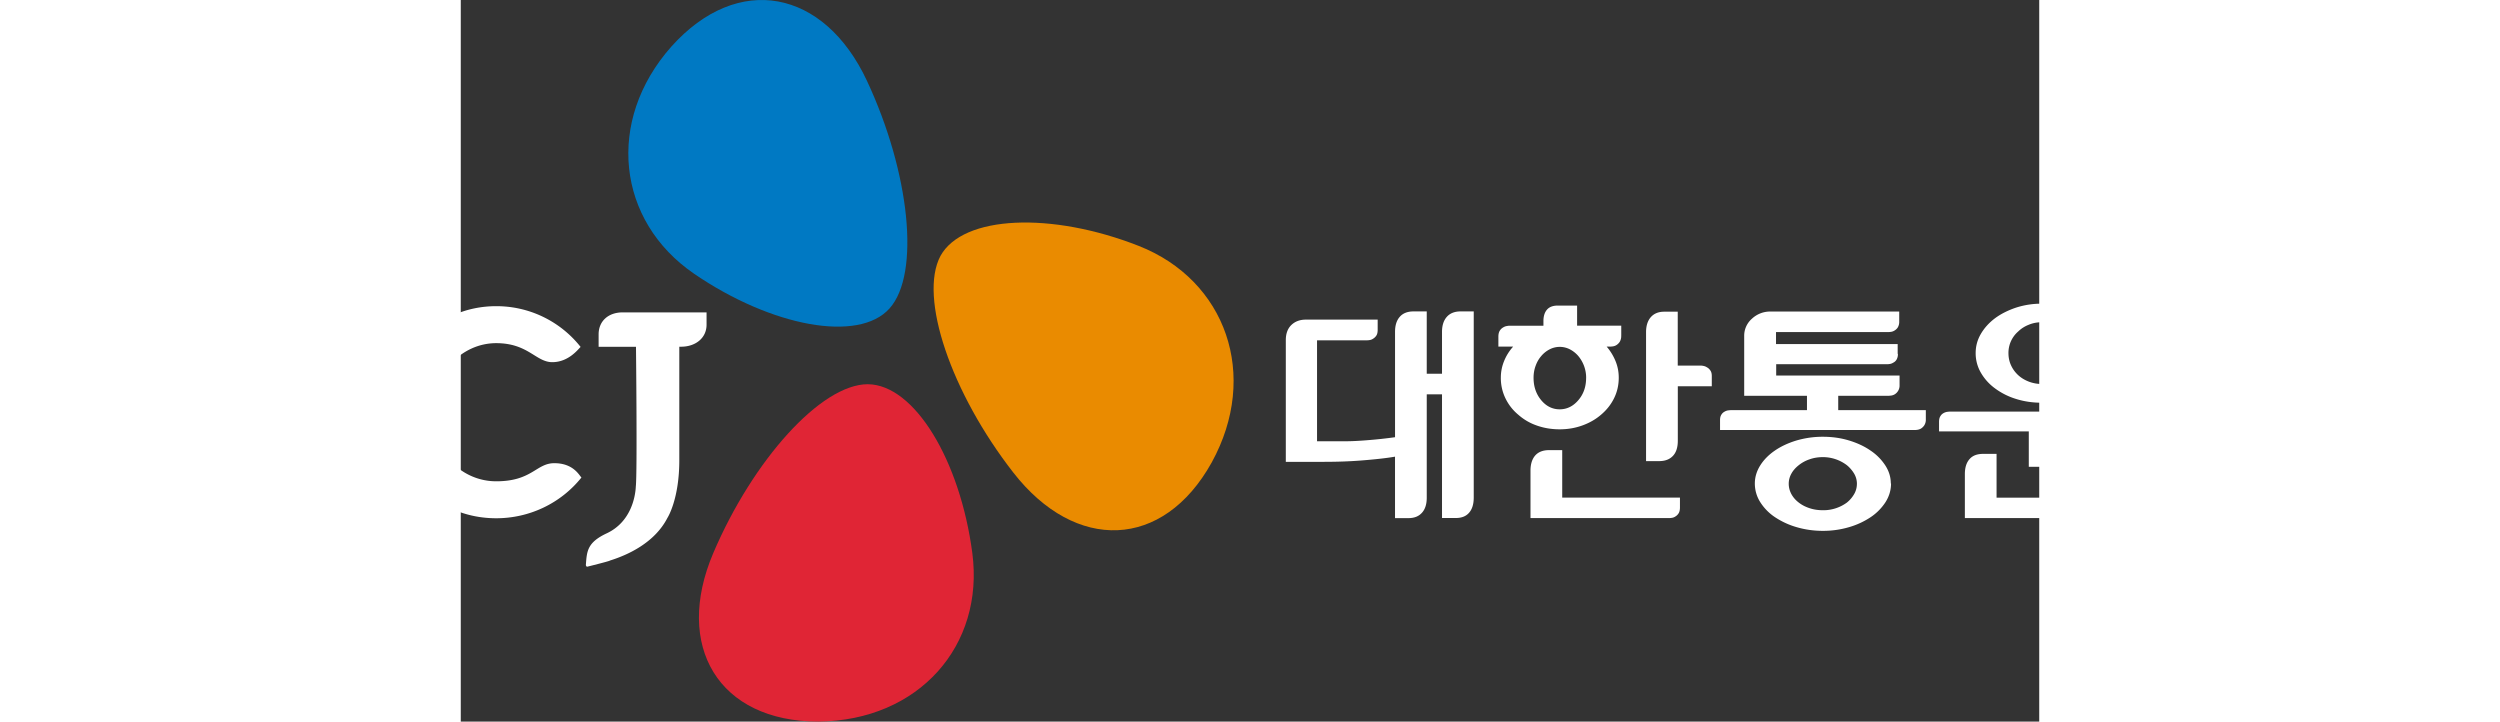 <svg xmlns="http://www.w3.org/2000/svg" xmlns:xlink="http://www.w3.org/1999/xlink" version="1.1" x="0px" y="0px" width="295.371px" height="85.254px" viewBox="3 0 70 32" enable-background="new 0 0 295.371 85.254" xml:space="preserve"><rect x="3" y="0" width="70" height="32" fill="#333333" stroke="none"/><path d="M25.685 24.519c-.543-4.11-2.566-7.462-4.635-7.48-2.07 0-5.09 3.356-6.851 7.485-1.76 4.128.232 7.476 4.66 7.476 4.455-.044 7.37-3.365 6.826-7.481z" fill="#E02535"/><path d="M4.574 13.578C1.928 13.578 0 15.668 0 18.313c0 2.643 1.928 4.67 4.574 4.67 1.47 0 2.86-.66 3.778-1.807-.1-.094-.354-.635-1.204-.635-.804 0-.984.803-2.572.803-1.56.003-2.85-1.318-2.85-3.031 0-1.716 1.29-3.095 2.845-3.095 1.42 0 1.76.843 2.488.843.729 0 1.154-.584 1.256-.675a4.755 4.755 0 0 0-3.741-1.808zm9.323.275h-3.716c-.628 0-1.068.378-1.068.976v.55h1.657s.062 5.597-.008 6.202v.003c-.022.462-.222 1.567-1.288 2.067-.875.41-.882.8-.927 1.41.012.044.03.07.057.07h.005c.005 0 .007 0 .01-.002.032-.007.868-.215.989-.264l-.003-.003c.786-.244 1.988-.781 2.56-1.896 0 0 .536-.826.526-2.599v-4.991h.079c.63 0 1.13-.376 1.13-.977v-.546" fill="#fff"/><path d="M33.068 10.906c-3.877-1.523-7.793-1.365-8.794.442-.977 1.832.472 6.068 3.231 9.61 2.757 3.54 6.648 3.422 8.797-.45 2.126-3.864.633-8.08-3.234-9.602z" fill="#EA8B00"/><path d="M13.353 12.144c3.442 2.352 7.296 3.061 8.66 1.536 1.378-1.536.903-6.025-.998-10.092-1.899-4.067-5.724-4.82-8.678-1.52C9.42 5.36 9.922 9.8 13.353 12.143z" fill="#0079C3"/><path d="M44.434 20.251c-.396.07-.94.126-1.474.168-.531.043-1.095.062-1.688.062h-1.684v-5.397c0-.287.081-.51.245-.67.163-.158.378-.24.645-.24h3.184v.45c0 .114-.02.203-.062.262a.462.462 0 0 1-.148.139.352.352 0 0 1-.153.057.823.823 0 0 1-.106.01h-2.22v4.477h1.243c.267 0 .596-.015.986-.047a20.29 20.29 0 0 0 1.23-.133V14.72c0-.287.068-.51.21-.67.14-.161.345-.24.612-.24h.584v2.764h.677V14.72c0-.287.072-.51.215-.67.144-.161.347-.24.609-.24h.583v8.255c0 .292-.069.517-.205.672-.136.159-.334.235-.588.235h-.614v-5.486h-.677v4.584c0 .292-.072.517-.215.672-.143.159-.341.235-.598.235h-.594V20.25h.003zm14.048-3.12h-1.51v2.418c0 .294-.073.517-.216.668-.143.153-.346.232-.608.232h-.584V14.73c0-.286.072-.509.215-.67.141-.158.34-.237.586-.237h.604v2.391h1.043c.017 0 .054.005.104.015.052.01.101.03.153.064.057.03.106.077.148.139.042.061.062.14.062.244v.455h.003zm-5.575-.378a1.501 1.501 0 0 0-.344-.96 1.243 1.243 0 0 0-.371-.298.974.974 0 0 0-.455-.112.974.974 0 0 0-.455.112 1.207 1.207 0 0 0-.37.299c-.107.123-.189.27-.248.435-.06.165-.089.341-.089.524 0 .393.114.722.339.994.227.272.502.405.82.405.322 0 .596-.136.826-.405.233-.27.346-.601.346-.994zm4.16 5.316v.43c0 .116-.02.205-.061.267a.43.43 0 0 1-.149.143.361.361 0 0 1-.158.057.911.911 0 0 1-.111.01h-6.149v-2.104c0-.287.07-.512.21-.673.141-.158.344-.237.613-.237h.584v2.104h5.222v.003zm-2.605-7.185a.5.5 0 0 1-.065.274.488.488 0 0 1-.148.146.394.394 0 0 1-.16.057.913.913 0 0 1-.112.01h-.16c.167.195.298.41.392.64.097.233.144.48.144.74 0 .33-.072.64-.213.92-.14.281-.334.52-.576.724-.235.202-.512.36-.828.474-.316.114-.65.17-.999.17-.356 0-.692-.054-1.009-.165a2.437 2.437 0 0 1-.828-.48 2.16 2.16 0 0 1-.569-.724 2.05 2.05 0 0 1-.207-.92c0-.254.047-.499.143-.734.094-.235.228-.45.403-.645h-.655v-.438c0-.111.02-.197.06-.264a.417.417 0 0 1 .153-.149.415.415 0 0 1 .16-.061.74.74 0 0 1 .122-.015h1.503v-.206c0-.215.052-.383.156-.504.103-.121.264-.183.48-.183h.857v.89h1.958v.443h-.002zm10.453 6.566a.89.89 0 0 0-.121-.442 1.434 1.434 0 0 0-.322-.376 1.756 1.756 0 0 0-1.063-.36c-.21 0-.41.031-.596.098a1.57 1.57 0 0 0-.48.262c-.14.111-.25.235-.326.376a.91.91 0 0 0-.116.442c0 .164.04.314.116.458.077.143.186.27.327.378.133.104.291.188.48.25.185.062.383.091.595.091a1.76 1.76 0 0 0 1.063-.341c.134-.109.24-.235.322-.378a.9.9 0 0 0 .12-.458zm1.503-.01h.01c0 .292-.08.567-.242.824a2.318 2.318 0 0 1-.653.665 3.454 3.454 0 0 1-.962.447 4.086 4.086 0 0 1-1.162.166c-.415 0-.806-.057-1.174-.166a3.422 3.422 0 0 1-.962-.447 2.237 2.237 0 0 1-.648-.665 1.538 1.538 0 0 1-.237-.823c0-.277.079-.544.237-.797.158-.252.374-.472.648-.66.272-.188.593-.338.962-.45a4.121 4.121 0 0 1 1.174-.165c.406 0 .791.054 1.157.165.366.112.685.26.957.45a2.3 2.3 0 0 1 .653.66c.163.253.242.52.242.797zm.314-5.748a.47.47 0 0 1-.062.26.344.344 0 0 1-.148.133.388.388 0 0 1-.153.057.805.805 0 0 1-.107.01h-4.927v.502h5.471v.43a.454.454 0 0 1-.21.4.415.415 0 0 1-.163.058c-.052.005-.087.01-.107.01h-2.24v.637h3.885v.403a.464.464 0 0 1-.067.267.494.494 0 0 1-.144.144.445.445 0 0 1-.163.057.812.812 0 0 1-.103.01h-8.649v-.44c0-.102.02-.183.062-.245a.357.357 0 0 1 .138-.129.42.42 0 0 1 .161-.057c.052-.005.09-.01.116-.01H62.7v-.637h-2.784v-2.658a1 1 0 0 1 .343-.76 1.18 1.18 0 0 1 .831-.318h5.701v.44a.491.491 0 0 1-.061.26.43.43 0 0 1-.149.143.387.387 0 0 1-.153.057.82.82 0 0 1-.106.01h-4.995v.531h5.395v.435h.01zm7.86-.037c0-.183-.04-.358-.119-.526a1.408 1.408 0 0 0-.316-.43 1.44 1.44 0 0 0-.47-.3 1.54 1.54 0 0 0-.569-.109c-.205 0-.398.035-.578.11-.18.07-.339.17-.47.298a1.255 1.255 0 0 0-.435.957c0 .196.037.379.114.544.076.168.183.314.32.44.132.121.288.215.47.285a1.621 1.621 0 0 0 1.148 0c.18-.07.339-.164.47-.285.13-.126.237-.272.316-.44.08-.168.119-.349.119-.544zm1.466 0c0 .31-.08.598-.233.865a2.42 2.42 0 0 1-.627.705 3.123 3.123 0 0 1-.93.465 3.76 3.76 0 0 1-1.15.17c-.403 0-.781-.054-1.137-.165a3.072 3.072 0 0 1-.94-.47 2.263 2.263 0 0 1-.628-.695 1.712 1.712 0 0 1-.232-.875c0-.296.074-.578.228-.843.153-.264.363-.497.632-.7.265-.195.574-.35.93-.47a3.68 3.68 0 0 1 1.147-.175c.403 0 .782.06 1.14.176.356.116.665.272.93.47.272.202.484.435.64.7.15.264.23.545.23.842zm.583 6.844c0 .116-.02.205-.062.267a.453.453 0 0 1-.138.143.354.354 0 0 1-.153.057.756.756 0 0 1-.106.01h-6.48v-1.95c0-.288.069-.508.205-.663.136-.159.338-.235.608-.235h.593v1.943h5.53v.428h.003zm1.041-3.845a.435.435 0 0 1-.067.257.492.492 0 0 1-.143.144.35.35 0 0 1-.16.067c-.053.004-.087.01-.107.01h-3.27v.65c0 .301-.073.529-.216.684-.143.156-.339.235-.588.235h-.594v-1.57h-3.98v-.42c0-.109.02-.195.061-.257a.353.353 0 0 1 .139-.134.448.448 0 0 1 .163-.056.807.807 0 0 1 .116-.01h8.649v.4h-.003z" fill="#fff"/></svg>